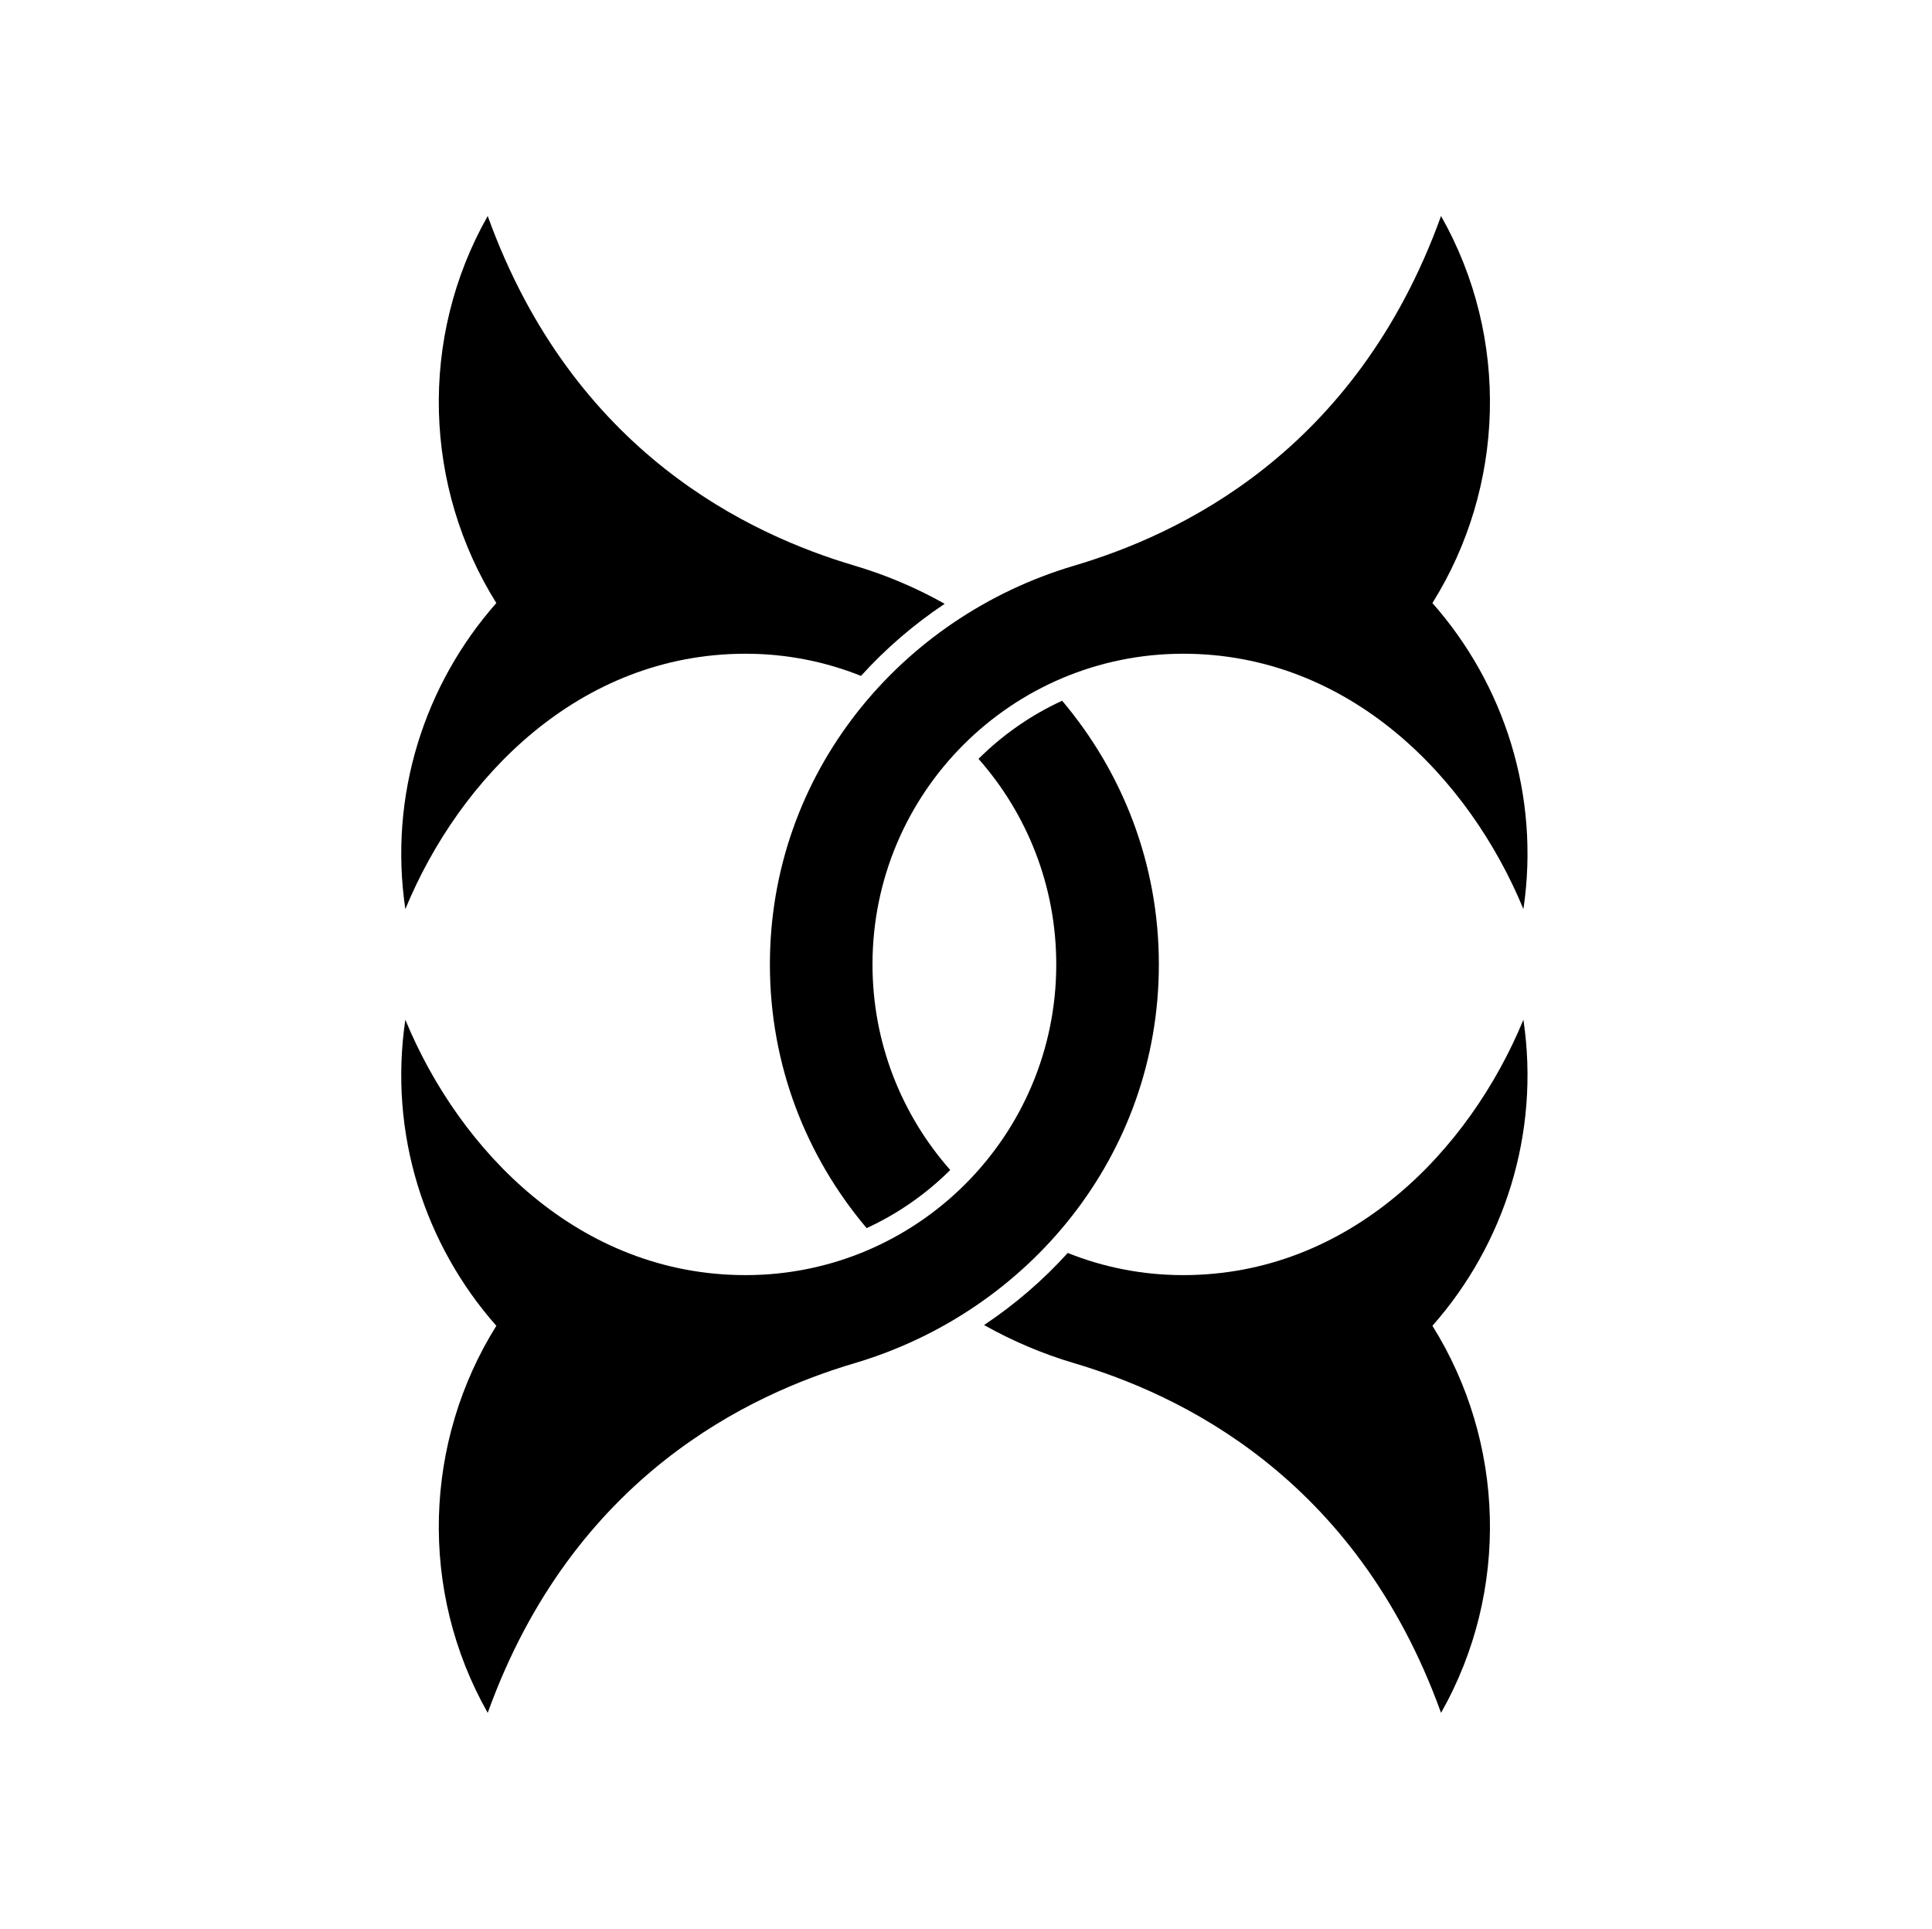 <?xml version="1.0" encoding="UTF-8" standalone="no"?>
<!-- Created with Inkscape (http://www.inkscape.org/) -->

<svg
   version="1.1"
   id="svg32402"
   width="795.035"
   height="793.701"
   viewBox="0 0 795.035 793.701"
   sodipodi:docname="Futatsu Chigai Kuwagata.svg"
   inkscape:version="1.2 (dc2aeda, 2022-05-15)"
   xmlns:inkscape="http://www.inkscape.org/namespaces/inkscape"
   xmlns:sodipodi="http://sodipodi.sourceforge.net/DTD/sodipodi-0.dtd"
   xmlns="http://www.w3.org/2000/svg"
   xmlns:svg="http://www.w3.org/2000/svg">
  <defs
     id="defs32406">
    <clipPath
       clipPathUnits="userSpaceOnUse"
       id="clipPath32937">
      <path
         d="m -470.174,314.712 h 596.276 v -595.276 H -470.174 Z"
         id="path32939"
         style="stroke-width:1" />
    </clipPath>
    <clipPath
       clipPathUnits="userSpaceOnUse"
       id="clipPath32943">
      <path
         d="M -567.775,585.852 H 28.501 V -9.424 H -567.775 Z"
         id="path32945"
         style="stroke-width:1" />
    </clipPath>
    <clipPath
       clipPathUnits="userSpaceOnUse"
       id="clipPath32950">
      <path
         d="M -572.817,586.135 H 23.459 V -9.141 H -572.817 Z"
         id="path32952"
         style="stroke-width:1" />
    </clipPath>
    <clipPath
       clipPathUnits="userSpaceOnUse"
       id="clipPath32956">
      <path
         d="M -574.546,585.852 H 21.73 V -9.424 H -574.546 Z"
         id="path32958"
         style="stroke-width:1" />
    </clipPath>
    <clipPath
       clipPathUnits="userSpaceOnUse"
       id="clipPath32962">
      <path
         d="M -576.369,585.588 H 19.907 V -9.688 H -576.369 Z"
         id="path32964"
         style="stroke-width:1" />
    </clipPath>
    <clipPath
       clipPathUnits="userSpaceOnUse"
       id="clipPath32968">
      <path
         d="M -557.495,577.85 H 38.781 V -17.426 H -557.495 Z"
         id="path32970"
         style="stroke-width:1" />
    </clipPath>
    <clipPath
       clipPathUnits="userSpaceOnUse"
       id="clipPath32974">
      <path
         d="M -568.227,575.819 H 28.049 V -19.457 H -568.227 Z"
         id="path32976"
         style="stroke-width:1" />
    </clipPath>
    <clipPath
       clipPathUnits="userSpaceOnUse"
       id="clipPath32980">
      <path
         d="M -550.264,577.325 H 46.012 V -17.951 H -550.264 Z"
         id="path32982"
         style="stroke-width:1" />
    </clipPath>
    <clipPath
       clipPathUnits="userSpaceOnUse"
       id="clipPath32987">
      <path
         d="M -556.401,578.014 H 39.875 V -17.262 H -556.401 Z"
         id="path32989"
         style="stroke-width:1" />
    </clipPath>
    <clipPath
       clipPathUnits="userSpaceOnUse"
       id="clipPath32993">
      <path
         d="M -586.545,579.503 H 9.731 V -15.773 H -586.545 Z"
         id="path32995"
         style="stroke-width:1" />
    </clipPath>
    <clipPath
       clipPathUnits="userSpaceOnUse"
       id="clipPath32999">
      <path
         d="M -584.194,578.938 H 12.082 V -16.338 H -584.194 Z"
         id="path33001"
         style="stroke-width:1" />
    </clipPath>
    <clipPath
       clipPathUnits="userSpaceOnUse"
       id="clipPath33005">
      <path
         d="M -538.222,577.948 H 58.054 V -17.328 H -538.222 Z"
         id="path33007"
         style="stroke-width:1" />
    </clipPath>
    <clipPath
       clipPathUnits="userSpaceOnUse"
       id="clipPath33011">
      <path
         d="m -291.56,186.343 h 596.276 v -595.276 H -291.56 Z"
         id="path33013"
         style="stroke-width:1" />
    </clipPath>
    <clipPath
       clipPathUnits="userSpaceOnUse"
       id="clipPath33017">
      <path
         d="m -325.996,297.639 h 596.276 v -595.276 h -596.276 z"
         id="path33019"
         style="stroke-width:1" />
    </clipPath>
    <clipPath
       clipPathUnits="userSpaceOnUse"
       id="clipPath33023">
      <path
         d="m -269.279,297.639 h 596.276 v -595.276 h -596.276 z"
         id="path33025"
         style="stroke-width:1" />
    </clipPath>
    <clipPath
       clipPathUnits="userSpaceOnUse"
       id="clipPath33029">
      <path
         d="M -561.413,585.852 H 34.863 V -9.424 H -561.413 Z"
         id="path33031"
         style="stroke-width:1" />
    </clipPath>
    <clipPath
       clipPathUnits="userSpaceOnUse"
       id="clipPath33035">
      <path
         d="M -564.573,585.848 H 31.703 V -9.428 H -564.573 Z"
         id="path33037"
         style="stroke-width:1" />
    </clipPath>
    <clipPath
       clipPathUnits="userSpaceOnUse"
       id="clipPath33041">
      <path
         d="M -531.192,581.588 H 65.084 V -13.688 H -531.192 Z"
         id="path33043"
         style="stroke-width:1" />
    </clipPath>
    <clipPath
       clipPathUnits="userSpaceOnUse"
       id="clipPath33047">
      <path
         d="M -540.821,585.848 H 55.455 V -9.428 H -540.821 Z"
         id="path33049"
         style="stroke-width:1" />
    </clipPath>
    <clipPath
       clipPathUnits="userSpaceOnUse"
       id="clipPath33053">
      <path
         d="M -542.933,584.573 H 53.343 V -10.703 H -542.933 Z"
         id="path33055"
         style="stroke-width:1" />
    </clipPath>
    <clipPath
       clipPathUnits="userSpaceOnUse"
       id="clipPath33059">
      <path
         d="M -545.417,584.573 H 50.859 V -10.703 H -545.417 Z"
         id="path33061"
         style="stroke-width:1" />
    </clipPath>
    <clipPath
       clipPathUnits="userSpaceOnUse"
       id="clipPath33065">
      <path
         d="M -548.983,585.852 H 47.293 V -9.424 H -548.983 Z"
         id="path33067"
         style="stroke-width:1" />
    </clipPath>
    <clipPath
       clipPathUnits="userSpaceOnUse"
       id="clipPath33071">
      <path
         d="M -553.898,585.848 H 42.379 V -9.428 H -553.898 Z"
         id="path33073"
         style="stroke-width:1" />
    </clipPath>
    <clipPath
       clipPathUnits="userSpaceOnUse"
       id="clipPath33077">
      <path
         d="M -557.064,585.848 H 39.212 V -9.428 H -557.064 Z"
         id="path33079"
         style="stroke-width:1" />
    </clipPath>
    <clipPath
       clipPathUnits="userSpaceOnUse"
       id="clipPath33083">
      <path
         d="M -536.698,584.573 H 59.578 V -10.703 H -536.698 Z"
         id="path33085"
         style="stroke-width:1" />
    </clipPath>
    <clipPath
       clipPathUnits="userSpaceOnUse"
       id="clipPath33089">
      <path
         d="M -528.09,575.381 H 68.186 V -19.895 H -528.09 Z"
         id="path33091"
         style="stroke-width:1" />
    </clipPath>
  </defs>
  <sodipodi:namedview
     id="namedview32404"
     pagecolor="#ffffff"
     bordercolor="#000000"
     borderopacity="0.25"
     inkscape:showpageshadow="2"
     inkscape:pageopacity="0.0"
     inkscape:pagecheckerboard="0"
     inkscape:deskcolor="#d1d1d1"
     showgrid="false"
     inkscape:zoom="0.29734106"
     inkscape:cx="-215.24105"
     inkscape:cy="396.85068"
     inkscape:window-width="1419"
     inkscape:window-height="456"
     inkscape:window-x="0"
     inkscape:window-y="25"
     inkscape:window-maximized="0"
     inkscape:current-layer="svg32402">
    <inkscape:page
       x="0"
       y="0"
       id="page32408"
       width="795.035"
       height="793.701" />
  </sodipodi:namedview>
  <path
     d="M 388.747 248.457 C 377.119 241.913 364.682 236.616 351.638 232.753 C 309.186 220.182 235.963 186.685 200.695 88.883 C 172.209 139.201 174.466 200.528 204.247 248.15 C 174.734 281.566 159.858 327.207 166.802 374.087 C 189.149 319.93 238.453 269.004 306.817 269.004 C 323.6 269.004 339.627 272.244 354.31 278.124 C 364.484 266.888 376.06 256.921 388.747 248.457"
     style="fill:#000000;fill-opacity:1;fill-rule:nonzero;stroke:none"
     id="path32522" />
  <path
     d="M 434.661 396.852 C 434.661 467.46 377.424 524.698 306.816 524.698 C 238.453 524.698 189.148 473.772 166.802 419.616 C 159.858 466.496 174.735 512.136 204.247 545.553 C 174.467 593.176 172.208 654.501 200.695 704.821 C 235.964 607.017 309.187 573.521 351.637 560.949 C 423.368 539.709 476.881 475.261 476.881 396.852 C 476.881 355.313 461.861 317.695 437.073 288.342 C 424.214 294.256 412.585 302.387 402.664 312.259 C 422.573 334.8 434.661 364.412 434.661 396.852"
     style="fill:#000000;fill-opacity:1;fill-rule:nonzero;stroke:none"
     id="path32526" />
  <path
     d="M 359.039 396.852 C 359.039 326.244 416.276 269.004 486.884 269.004 C 555.247 269.004 604.55 319.932 626.898 374.088 C 633.842 327.208 618.965 281.567 589.453 248.151 C 619.233 200.528 621.492 139.202 593.005 88.883 C 557.736 186.686 484.513 220.183 442.063 232.754 C 370.331 253.994 316.819 318.44 316.819 396.852 C 316.819 438.389 331.839 476.006 356.626 505.36 C 369.484 499.446 381.112 491.313 391.034 481.441 C 371.126 458.903 359.039 429.291 359.039 396.852"
     style="fill:#000000;fill-opacity:1;fill-rule:nonzero;stroke:none"
     id="path32530" />
  <path
     d="M 626.898 419.615 C 604.55 473.771 555.248 524.699 486.884 524.699 C 470.098 524.699 454.072 521.459 439.386 515.579 C 429.212 526.812 417.636 536.781 404.951 545.243 C 416.579 551.787 429.017 557.087 442.062 560.948 C 484.514 573.521 557.737 607.016 593.005 704.82 C 621.491 654.5 619.234 593.175 589.453 545.552 C 618.966 512.136 633.842 466.495 626.898 419.615"
     style="fill:#000000;fill-opacity:1;fill-rule:nonzero;stroke:none"
     id="path32534" />
</svg>
